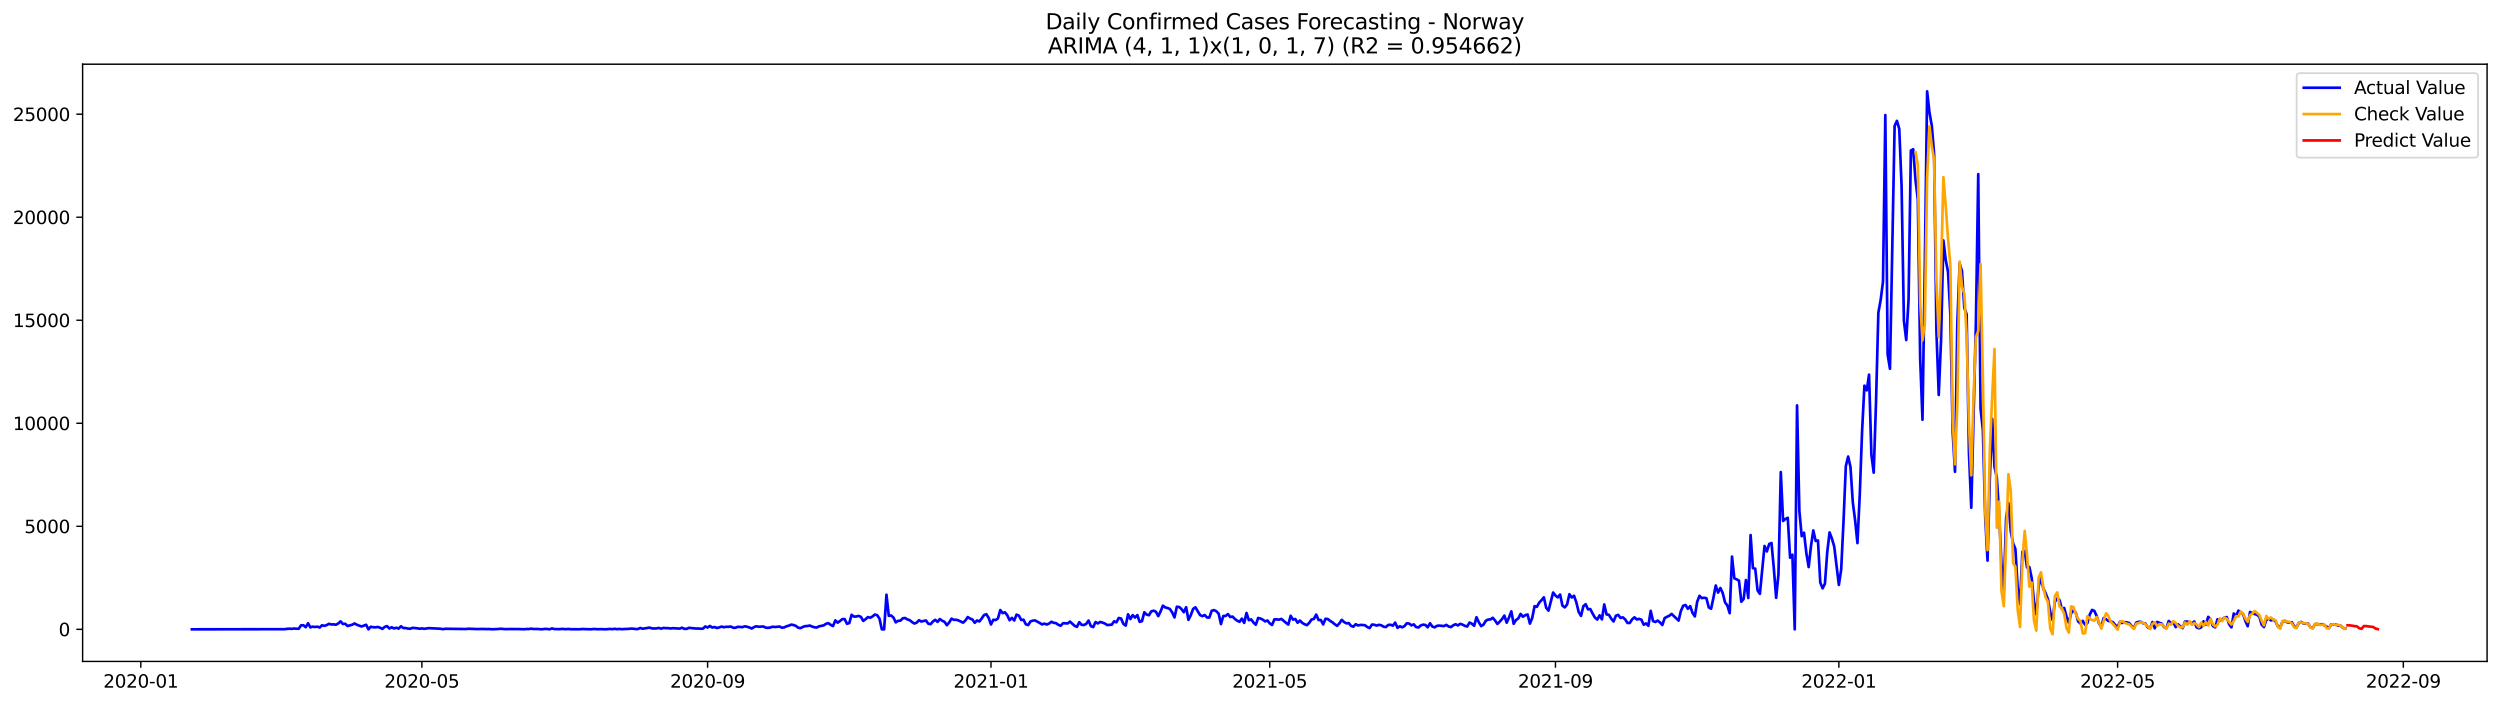 <?xml version="1.0" encoding="utf-8" standalone="no"?>
<!DOCTYPE svg PUBLIC "-//W3C//DTD SVG 1.1//EN"
  "http://www.w3.org/Graphics/SVG/1.1/DTD/svg11.dtd">
<svg xmlns:xlink="http://www.w3.org/1999/xlink" width="1392.412pt" height="392.274pt" viewBox="0 0 1392.412 392.274" xmlns="http://www.w3.org/2000/svg" version="1.1">
 <defs>
  <style type="text/css">*{stroke-linejoin: round; stroke-linecap: butt}</style>
 </defs>
 <g id="figure_1">
  <g id="patch_1">
   <path d="M 0 392.274 
L 1392.412 392.274 
L 1392.412 0 
L 0 0 
z
" style="fill: #ffffff"/>
  </g>
  <g id="axes_1">
   <g id="patch_2">
    <path d="M 46.013 368.396 
L 1385.213 368.396 
L 1385.213 35.755 
L 46.013 35.755 
z
" style="fill: #ffffff"/>
   </g>
   <g id="matplotlib.axis_1">
    <g id="xtick_1">
     <g id="line2d_1">
      <defs>
       <path id="md631c52567" d="M 0 0 
L 0 3.5 
" style="stroke: #000000; stroke-width: 0.8"/>
      </defs>
      <g>
       <use xlink:href="#md631c52567" x="78.422" y="368.396" style="stroke: #000000; stroke-width: 0.8"/>
      </g>
     </g>
     <g id="text_1">
      <!-- 2020-01 -->
      <g transform="translate(57.53 382.994)scale(0.1 -0.1)">
       <defs>
        <path id="DejaVuSans-32" d="M 1228 531 
L 3431 531 
L 3431 0 
L 469 0 
L 469 531 
Q 828 903 1448 1529 
Q 2069 2156 2228 2338 
Q 2531 2678 2651 2914 
Q 2772 3150 2772 3378 
Q 2772 3750 2511 3984 
Q 2250 4219 1831 4219 
Q 1534 4219 1204 4116 
Q 875 4013 500 3803 
L 500 4441 
Q 881 4594 1212 4672 
Q 1544 4750 1819 4750 
Q 2544 4750 2975 4387 
Q 3406 4025 3406 3419 
Q 3406 3131 3298 2873 
Q 3191 2616 2906 2266 
Q 2828 2175 2409 1742 
Q 1991 1309 1228 531 
z
" transform="scale(0.016)"/>
        <path id="DejaVuSans-30" d="M 2034 4250 
Q 1547 4250 1301 3770 
Q 1056 3291 1056 2328 
Q 1056 1369 1301 889 
Q 1547 409 2034 409 
Q 2525 409 2770 889 
Q 3016 1369 3016 2328 
Q 3016 3291 2770 3770 
Q 2525 4250 2034 4250 
z
M 2034 4750 
Q 2819 4750 3233 4129 
Q 3647 3509 3647 2328 
Q 3647 1150 3233 529 
Q 2819 -91 2034 -91 
Q 1250 -91 836 529 
Q 422 1150 422 2328 
Q 422 3509 836 4129 
Q 1250 4750 2034 4750 
z
" transform="scale(0.016)"/>
        <path id="DejaVuSans-2d" d="M 313 2009 
L 1997 2009 
L 1997 1497 
L 313 1497 
L 313 2009 
z
" transform="scale(0.016)"/>
        <path id="DejaVuSans-31" d="M 794 531 
L 1825 531 
L 1825 4091 
L 703 3866 
L 703 4441 
L 1819 4666 
L 2450 4666 
L 2450 531 
L 3481 531 
L 3481 0 
L 794 0 
L 794 531 
z
" transform="scale(0.016)"/>
       </defs>
       <use xlink:href="#DejaVuSans-32"/>
       <use xlink:href="#DejaVuSans-30" x="63.623"/>
       <use xlink:href="#DejaVuSans-32" x="127.246"/>
       <use xlink:href="#DejaVuSans-30" x="190.869"/>
       <use xlink:href="#DejaVuSans-2d" x="254.492"/>
       <use xlink:href="#DejaVuSans-30" x="290.576"/>
       <use xlink:href="#DejaVuSans-31" x="354.199"/>
      </g>
     </g>
    </g>
    <g id="xtick_2">
     <g id="line2d_2">
      <g>
       <use xlink:href="#md631c52567" x="234.97" y="368.396" style="stroke: #000000; stroke-width: 0.8"/>
      </g>
     </g>
     <g id="text_2">
      <!-- 2020-05 -->
      <g transform="translate(214.079 382.994)scale(0.1 -0.1)">
       <defs>
        <path id="DejaVuSans-35" d="M 691 4666 
L 3169 4666 
L 3169 4134 
L 1269 4134 
L 1269 2991 
Q 1406 3038 1543 3061 
Q 1681 3084 1819 3084 
Q 2600 3084 3056 2656 
Q 3513 2228 3513 1497 
Q 3513 744 3044 326 
Q 2575 -91 1722 -91 
Q 1428 -91 1123 -41 
Q 819 9 494 109 
L 494 744 
Q 775 591 1075 516 
Q 1375 441 1709 441 
Q 2250 441 2565 725 
Q 2881 1009 2881 1497 
Q 2881 1984 2565 2268 
Q 2250 2553 1709 2553 
Q 1456 2553 1204 2497 
Q 953 2441 691 2322 
L 691 4666 
z
" transform="scale(0.016)"/>
       </defs>
       <use xlink:href="#DejaVuSans-32"/>
       <use xlink:href="#DejaVuSans-30" x="63.623"/>
       <use xlink:href="#DejaVuSans-32" x="127.246"/>
       <use xlink:href="#DejaVuSans-30" x="190.869"/>
       <use xlink:href="#DejaVuSans-2d" x="254.492"/>
       <use xlink:href="#DejaVuSans-30" x="290.576"/>
       <use xlink:href="#DejaVuSans-35" x="354.199"/>
      </g>
     </g>
    </g>
    <g id="xtick_3">
     <g id="line2d_3">
      <g>
       <use xlink:href="#md631c52567" x="394.106" y="368.396" style="stroke: #000000; stroke-width: 0.8"/>
      </g>
     </g>
     <g id="text_3">
      <!-- 2020-09 -->
      <g transform="translate(373.215 382.994)scale(0.1 -0.1)">
       <defs>
        <path id="DejaVuSans-39" d="M 703 97 
L 703 672 
Q 941 559 1184 500 
Q 1428 441 1663 441 
Q 2288 441 2617 861 
Q 2947 1281 2994 2138 
Q 2813 1869 2534 1725 
Q 2256 1581 1919 1581 
Q 1219 1581 811 2004 
Q 403 2428 403 3163 
Q 403 3881 828 4315 
Q 1253 4750 1959 4750 
Q 2769 4750 3195 4129 
Q 3622 3509 3622 2328 
Q 3622 1225 3098 567 
Q 2575 -91 1691 -91 
Q 1453 -91 1209 -44 
Q 966 3 703 97 
z
M 1959 2075 
Q 2384 2075 2632 2365 
Q 2881 2656 2881 3163 
Q 2881 3666 2632 3958 
Q 2384 4250 1959 4250 
Q 1534 4250 1286 3958 
Q 1038 3666 1038 3163 
Q 1038 2656 1286 2365 
Q 1534 2075 1959 2075 
z
" transform="scale(0.016)"/>
       </defs>
       <use xlink:href="#DejaVuSans-32"/>
       <use xlink:href="#DejaVuSans-30" x="63.623"/>
       <use xlink:href="#DejaVuSans-32" x="127.246"/>
       <use xlink:href="#DejaVuSans-30" x="190.869"/>
       <use xlink:href="#DejaVuSans-2d" x="254.492"/>
       <use xlink:href="#DejaVuSans-30" x="290.576"/>
       <use xlink:href="#DejaVuSans-39" x="354.199"/>
      </g>
     </g>
    </g>
    <g id="xtick_4">
     <g id="line2d_4">
      <g>
       <use xlink:href="#md631c52567" x="551.948" y="368.396" style="stroke: #000000; stroke-width: 0.8"/>
      </g>
     </g>
     <g id="text_4">
      <!-- 2021-01 -->
      <g transform="translate(531.057 382.994)scale(0.1 -0.1)">
       <use xlink:href="#DejaVuSans-32"/>
       <use xlink:href="#DejaVuSans-30" x="63.623"/>
       <use xlink:href="#DejaVuSans-32" x="127.246"/>
       <use xlink:href="#DejaVuSans-31" x="190.869"/>
       <use xlink:href="#DejaVuSans-2d" x="254.492"/>
       <use xlink:href="#DejaVuSans-30" x="290.576"/>
       <use xlink:href="#DejaVuSans-31" x="354.199"/>
      </g>
     </g>
    </g>
    <g id="xtick_5">
     <g id="line2d_5">
      <g>
       <use xlink:href="#md631c52567" x="707.203" y="368.396" style="stroke: #000000; stroke-width: 0.8"/>
      </g>
     </g>
     <g id="text_5">
      <!-- 2021-05 -->
      <g transform="translate(686.311 382.994)scale(0.1 -0.1)">
       <use xlink:href="#DejaVuSans-32"/>
       <use xlink:href="#DejaVuSans-30" x="63.623"/>
       <use xlink:href="#DejaVuSans-32" x="127.246"/>
       <use xlink:href="#DejaVuSans-31" x="190.869"/>
       <use xlink:href="#DejaVuSans-2d" x="254.492"/>
       <use xlink:href="#DejaVuSans-30" x="290.576"/>
       <use xlink:href="#DejaVuSans-35" x="354.199"/>
      </g>
     </g>
    </g>
    <g id="xtick_6">
     <g id="line2d_6">
      <g>
       <use xlink:href="#md631c52567" x="866.339" y="368.396" style="stroke: #000000; stroke-width: 0.8"/>
      </g>
     </g>
     <g id="text_6">
      <!-- 2021-09 -->
      <g transform="translate(845.447 382.994)scale(0.1 -0.1)">
       <use xlink:href="#DejaVuSans-32"/>
       <use xlink:href="#DejaVuSans-30" x="63.623"/>
       <use xlink:href="#DejaVuSans-32" x="127.246"/>
       <use xlink:href="#DejaVuSans-31" x="190.869"/>
       <use xlink:href="#DejaVuSans-2d" x="254.492"/>
       <use xlink:href="#DejaVuSans-30" x="290.576"/>
       <use xlink:href="#DejaVuSans-39" x="354.199"/>
      </g>
     </g>
    </g>
    <g id="xtick_7">
     <g id="line2d_7">
      <g>
       <use xlink:href="#md631c52567" x="1024.181" y="368.396" style="stroke: #000000; stroke-width: 0.8"/>
      </g>
     </g>
     <g id="text_7">
      <!-- 2022-01 -->
      <g transform="translate(1003.29 382.994)scale(0.1 -0.1)">
       <use xlink:href="#DejaVuSans-32"/>
       <use xlink:href="#DejaVuSans-30" x="63.623"/>
       <use xlink:href="#DejaVuSans-32" x="127.246"/>
       <use xlink:href="#DejaVuSans-32" x="190.869"/>
       <use xlink:href="#DejaVuSans-2d" x="254.492"/>
       <use xlink:href="#DejaVuSans-30" x="290.576"/>
       <use xlink:href="#DejaVuSans-31" x="354.199"/>
      </g>
     </g>
    </g>
    <g id="xtick_8">
     <g id="line2d_8">
      <g>
       <use xlink:href="#md631c52567" x="1179.436" y="368.396" style="stroke: #000000; stroke-width: 0.8"/>
      </g>
     </g>
     <g id="text_8">
      <!-- 2022-05 -->
      <g transform="translate(1158.544 382.994)scale(0.1 -0.1)">
       <use xlink:href="#DejaVuSans-32"/>
       <use xlink:href="#DejaVuSans-30" x="63.623"/>
       <use xlink:href="#DejaVuSans-32" x="127.246"/>
       <use xlink:href="#DejaVuSans-32" x="190.869"/>
       <use xlink:href="#DejaVuSans-2d" x="254.492"/>
       <use xlink:href="#DejaVuSans-30" x="290.576"/>
       <use xlink:href="#DejaVuSans-35" x="354.199"/>
      </g>
     </g>
    </g>
    <g id="xtick_9">
     <g id="line2d_9">
      <g>
       <use xlink:href="#md631c52567" x="1338.571" y="368.396" style="stroke: #000000; stroke-width: 0.8"/>
      </g>
     </g>
     <g id="text_9">
      <!-- 2022-09 -->
      <g transform="translate(1317.68 382.994)scale(0.1 -0.1)">
       <use xlink:href="#DejaVuSans-32"/>
       <use xlink:href="#DejaVuSans-30" x="63.623"/>
       <use xlink:href="#DejaVuSans-32" x="127.246"/>
       <use xlink:href="#DejaVuSans-32" x="190.869"/>
       <use xlink:href="#DejaVuSans-2d" x="254.492"/>
       <use xlink:href="#DejaVuSans-30" x="290.576"/>
       <use xlink:href="#DejaVuSans-39" x="354.199"/>
      </g>
     </g>
    </g>
   </g>
   <g id="matplotlib.axis_2">
    <g id="ytick_1">
     <g id="line2d_10">
      <defs>
       <path id="mc8b4865303" d="M 0 0 
L -3.5 0 
" style="stroke: #000000; stroke-width: 0.8"/>
      </defs>
      <g>
       <use xlink:href="#mc8b4865303" x="46.013" y="350.511" style="stroke: #000000; stroke-width: 0.8"/>
      </g>
     </g>
     <g id="text_10">
      <!-- 0 -->
      <g transform="translate(32.65 354.31)scale(0.1 -0.1)">
       <use xlink:href="#DejaVuSans-30"/>
      </g>
     </g>
    </g>
    <g id="ytick_2">
     <g id="line2d_11">
      <g>
       <use xlink:href="#mc8b4865303" x="46.013" y="293.129" style="stroke: #000000; stroke-width: 0.8"/>
      </g>
     </g>
     <g id="text_11">
      <!-- 5000 -->
      <g transform="translate(13.562 296.929)scale(0.1 -0.1)">
       <use xlink:href="#DejaVuSans-35"/>
       <use xlink:href="#DejaVuSans-30" x="63.623"/>
       <use xlink:href="#DejaVuSans-30" x="127.246"/>
       <use xlink:href="#DejaVuSans-30" x="190.869"/>
      </g>
     </g>
    </g>
    <g id="ytick_3">
     <g id="line2d_12">
      <g>
       <use xlink:href="#mc8b4865303" x="46.013" y="235.748" style="stroke: #000000; stroke-width: 0.8"/>
      </g>
     </g>
     <g id="text_12">
      <!-- 10000 -->
      <g transform="translate(7.2 239.547)scale(0.1 -0.1)">
       <use xlink:href="#DejaVuSans-31"/>
       <use xlink:href="#DejaVuSans-30" x="63.623"/>
       <use xlink:href="#DejaVuSans-30" x="127.246"/>
       <use xlink:href="#DejaVuSans-30" x="190.869"/>
       <use xlink:href="#DejaVuSans-30" x="254.492"/>
      </g>
     </g>
    </g>
    <g id="ytick_4">
     <g id="line2d_13">
      <g>
       <use xlink:href="#mc8b4865303" x="46.013" y="178.366" style="stroke: #000000; stroke-width: 0.8"/>
      </g>
     </g>
     <g id="text_13">
      <!-- 15000 -->
      <g transform="translate(7.2 182.165)scale(0.1 -0.1)">
       <use xlink:href="#DejaVuSans-31"/>
       <use xlink:href="#DejaVuSans-35" x="63.623"/>
       <use xlink:href="#DejaVuSans-30" x="127.246"/>
       <use xlink:href="#DejaVuSans-30" x="190.869"/>
       <use xlink:href="#DejaVuSans-30" x="254.492"/>
      </g>
     </g>
    </g>
    <g id="ytick_5">
     <g id="line2d_14">
      <g>
       <use xlink:href="#mc8b4865303" x="46.013" y="120.984" style="stroke: #000000; stroke-width: 0.8"/>
      </g>
     </g>
     <g id="text_14">
      <!-- 20000 -->
      <g transform="translate(7.2 124.784)scale(0.1 -0.1)">
       <use xlink:href="#DejaVuSans-32"/>
       <use xlink:href="#DejaVuSans-30" x="63.623"/>
       <use xlink:href="#DejaVuSans-30" x="127.246"/>
       <use xlink:href="#DejaVuSans-30" x="190.869"/>
       <use xlink:href="#DejaVuSans-30" x="254.492"/>
      </g>
     </g>
    </g>
    <g id="ytick_6">
     <g id="line2d_15">
      <g>
       <use xlink:href="#mc8b4865303" x="46.013" y="63.603" style="stroke: #000000; stroke-width: 0.8"/>
      </g>
     </g>
     <g id="text_15">
      <!-- 25000 -->
      <g transform="translate(7.2 67.402)scale(0.1 -0.1)">
       <use xlink:href="#DejaVuSans-32"/>
       <use xlink:href="#DejaVuSans-35" x="63.623"/>
       <use xlink:href="#DejaVuSans-30" x="127.246"/>
       <use xlink:href="#DejaVuSans-30" x="190.869"/>
       <use xlink:href="#DejaVuSans-30" x="254.492"/>
      </g>
     </g>
    </g>
   </g>
   <g id="line2d_16">
    <path d="M 106.885 350.511 
L 158.637 350.431 
L 159.931 350.236 
L 161.224 350.155 
L 162.518 350.27 
L 163.812 350.064 
L 165.106 350.178 
L 166.399 350.178 
L 167.693 348.273 
L 168.987 348.239 
L 170.281 349.318 
L 171.575 347.137 
L 172.868 349.432 
L 174.162 349.008 
L 175.456 349.226 
L 176.75 349.019 
L 178.044 349.513 
L 179.337 348.262 
L 180.631 348.583 
L 181.925 348.17 
L 183.219 347.447 
L 184.513 347.803 
L 185.806 347.734 
L 187.1 347.975 
L 188.394 347.24 
L 189.688 346.081 
L 190.981 347.527 
L 192.275 347.424 
L 193.569 348.663 
L 196.157 347.963 
L 197.45 347.252 
L 198.744 347.952 
L 201.332 348.939 
L 203.919 347.975 
L 205.213 350.511 
L 206.507 349.077 
L 207.801 349.329 
L 209.094 349.421 
L 210.388 349.18 
L 211.682 349.616 
L 212.976 350.282 
L 214.27 349.168 
L 215.563 348.721 
L 216.857 350.041 
L 218.151 349.375 
L 219.445 350.029 
L 220.739 349.616 
L 222.032 350.109 
L 223.326 348.824 
L 224.62 349.788 
L 225.914 349.8 
L 227.208 350.098 
L 228.501 350.19 
L 229.795 349.685 
L 232.383 349.937 
L 233.676 350.19 
L 234.97 349.995 
L 236.264 350.213 
L 238.852 349.857 
L 245.321 350.178 
L 246.614 350.442 
L 247.908 350.201 
L 259.552 350.35 
L 260.846 350.19 
L 266.021 350.373 
L 268.609 350.305 
L 271.196 350.385 
L 272.49 350.339 
L 273.784 350.477 
L 276.371 350.408 
L 278.959 350.201 
L 281.547 350.408 
L 284.134 350.35 
L 289.309 350.373 
L 291.897 350.477 
L 293.191 350.327 
L 294.484 350.362 
L 295.778 350.144 
L 297.072 350.327 
L 299.66 350.327 
L 300.953 350.477 
L 302.247 350.442 
L 303.541 350.27 
L 304.835 350.327 
L 306.129 350.511 
L 307.422 350.006 
L 308.716 350.35 
L 311.304 350.431 
L 312.598 350.316 
L 313.891 350.316 
L 315.185 350.442 
L 316.479 350.293 
L 317.773 350.454 
L 322.948 350.477 
L 324.242 350.339 
L 328.123 350.465 
L 329.417 350.477 
L 330.711 350.316 
L 333.298 350.465 
L 334.592 350.396 
L 337.179 350.511 
L 339.767 350.293 
L 341.061 350.442 
L 342.355 350.213 
L 343.648 350.431 
L 344.942 350.293 
L 346.236 350.442 
L 348.824 350.305 
L 350.117 350.259 
L 351.411 350.098 
L 352.705 350.144 
L 353.999 350.362 
L 355.293 350.339 
L 356.586 349.754 
L 357.88 350.19 
L 361.761 349.559 
L 363.055 349.96 
L 364.349 350.064 
L 365.643 349.983 
L 366.937 349.742 
L 368.23 350.144 
L 369.524 349.731 
L 370.818 349.857 
L 372.112 349.857 
L 373.406 350.052 
L 374.699 349.88 
L 378.581 350.109 
L 379.875 349.616 
L 381.168 350.236 
L 382.462 350.236 
L 383.756 349.685 
L 387.637 350.075 
L 388.931 350.052 
L 390.225 350.178 
L 391.519 350.144 
L 392.812 348.916 
L 394.106 349.49 
L 395.4 348.64 
L 396.694 349.524 
L 397.988 349.237 
L 399.281 349.765 
L 400.575 349.455 
L 401.869 348.985 
L 403.163 349.341 
L 404.456 349.1 
L 405.75 349.122 
L 407.044 348.95 
L 408.338 349.639 
L 409.632 349.65 
L 410.925 349.111 
L 413.513 349.306 
L 414.807 348.836 
L 416.101 349.077 
L 417.394 349.49 
L 418.688 350.064 
L 419.982 349.272 
L 421.276 348.813 
L 422.57 349.088 
L 425.157 348.916 
L 426.451 349.57 
L 427.745 349.696 
L 429.038 349.478 
L 430.332 349.054 
L 431.626 349.226 
L 434.214 348.962 
L 435.507 349.616 
L 436.801 349.421 
L 438.095 348.813 
L 439.389 348.457 
L 440.683 347.883 
L 441.976 348.124 
L 443.27 348.595 
L 444.564 349.616 
L 445.858 349.845 
L 447.151 349.191 
L 448.445 348.744 
L 449.739 348.675 
L 451.033 348.399 
L 452.327 348.962 
L 453.62 349.398 
L 454.914 349.501 
L 456.208 348.836 
L 458.796 348.308 
L 460.089 347.412 
L 461.383 347.091 
L 462.677 348.021 
L 463.971 348.675 
L 465.265 345.542 
L 466.558 346.793 
L 467.852 345.886 
L 469.146 344.83 
L 470.44 344.796 
L 471.733 347.424 
L 473.027 347.022 
L 474.321 342.432 
L 475.615 343.43 
L 476.909 343.373 
L 478.202 343.04 
L 479.496 343.556 
L 480.79 345.829 
L 482.084 344.899 
L 483.378 343.706 
L 484.671 344.061 
L 485.965 343.35 
L 487.259 342.283 
L 488.553 342.615 
L 489.846 344.566 
L 491.14 350.511 
L 492.434 350.511 
L 493.728 331.231 
L 495.022 342.983 
L 496.315 342.81 
L 497.609 343.935 
L 498.903 346.632 
L 500.197 345.771 
L 501.491 345.714 
L 502.784 344.383 
L 504.078 344.188 
L 505.372 345.002 
L 506.666 345.404 
L 507.96 346.46 
L 509.253 347.275 
L 510.547 346.816 
L 511.841 345.45 
L 513.135 346.173 
L 515.722 345.576 
L 517.016 347.39 
L 518.31 347.642 
L 519.604 346.15 
L 520.897 345.232 
L 522.191 346.357 
L 523.485 344.796 
L 524.779 345.737 
L 526.073 346.334 
L 527.366 348.216 
L 528.66 346.712 
L 529.954 344.566 
L 531.248 345.232 
L 532.541 345.186 
L 533.835 345.565 
L 536.423 346.804 
L 537.717 345.565 
L 539.01 343.671 
L 540.304 344.509 
L 541.598 345.048 
L 542.892 346.873 
L 544.186 345.576 
L 545.479 346.139 
L 546.773 344.475 
L 548.067 342.558 
L 549.361 342.11 
L 550.655 344.119 
L 551.948 347.803 
L 553.242 345.198 
L 554.536 345.347 
L 555.83 344.44 
L 557.123 339.781 
L 558.417 341.479 
L 559.711 341.043 
L 561.005 342.661 
L 562.299 345.427 
L 563.592 344.142 
L 564.886 345.588 
L 566.18 342.34 
L 567.474 342.856 
L 568.768 345.301 
L 570.061 345.163 
L 571.355 347.722 
L 572.649 348.147 
L 573.943 346.116 
L 575.236 345.668 
L 576.53 345.565 
L 579.118 346.999 
L 580.412 347.78 
L 581.705 347.309 
L 582.999 347.837 
L 584.293 347.309 
L 585.587 346.299 
L 586.881 346.896 
L 588.174 347.08 
L 589.468 348.009 
L 590.762 348.526 
L 592.056 347.114 
L 594.643 347.229 
L 595.937 346.23 
L 598.525 348.56 
L 599.818 349.145 
L 601.112 346.54 
L 602.406 347.986 
L 603.7 348.113 
L 604.994 347.481 
L 606.287 345.634 
L 607.581 348.721 
L 608.875 349.26 
L 610.169 346.46 
L 611.463 347.229 
L 612.756 346.403 
L 614.05 346.77 
L 615.344 347.263 
L 616.638 348.124 
L 619.225 347.917 
L 620.519 346.035 
L 621.813 346.598 
L 623.107 344.188 
L 624.4 344.497 
L 625.694 347.504 
L 626.988 348.445 
L 628.282 342.145 
L 629.576 344.784 
L 630.869 342.604 
L 632.163 343.97 
L 633.457 342.592 
L 634.751 346.345 
L 636.045 345.966 
L 637.338 341.009 
L 638.632 342.317 
L 639.926 342.65 
L 641.22 340.504 
L 642.513 340.125 
L 643.807 340.71 
L 645.101 343.166 
L 646.395 340.584 
L 647.689 337.313 
L 648.982 338.3 
L 650.276 338.645 
L 651.57 339.161 
L 652.864 341.101 
L 654.158 343.889 
L 655.451 337.933 
L 656.745 338.059 
L 658.039 339.218 
L 659.333 340.974 
L 660.627 338.208 
L 661.92 345.209 
L 663.214 342.696 
L 664.508 339.161 
L 665.802 338.243 
L 668.389 342.581 
L 669.683 343.166 
L 670.977 342.569 
L 672.271 343.924 
L 673.564 343.935 
L 674.858 340.182 
L 676.152 339.804 
L 677.446 340.435 
L 678.74 341.801 
L 680.033 347.585 
L 681.327 343.086 
L 682.621 343.074 
L 683.915 342.03 
L 685.208 343.637 
L 686.502 343.43 
L 687.796 344.738 
L 689.09 345.725 
L 690.384 346.311 
L 691.677 344.566 
L 692.971 346.908 
L 694.265 341.387 
L 695.559 345.416 
L 696.853 345.002 
L 698.146 346.735 
L 699.44 347.963 
L 700.734 344.199 
L 702.028 344.497 
L 703.322 345.117 
L 704.615 346.093 
L 705.909 345.588 
L 707.203 347.194 
L 708.497 348.101 
L 709.79 344.968 
L 711.084 344.957 
L 712.378 345.129 
L 713.672 344.704 
L 716.259 346.885 
L 717.553 347.86 
L 718.847 342.971 
L 720.141 345.083 
L 721.435 344.773 
L 722.728 346.839 
L 724.022 345.634 
L 725.316 346.93 
L 726.61 347.676 
L 727.903 348.204 
L 729.197 346.908 
L 730.491 345.025 
L 731.785 344.716 
L 733.079 342.317 
L 734.372 345.324 
L 735.666 345.335 
L 736.96 347.78 
L 738.254 344.647 
L 739.548 344.784 
L 740.841 345.817 
L 742.135 346.621 
L 743.429 347.699 
L 744.723 348.572 
L 746.017 347.16 
L 747.31 345.232 
L 748.604 346.46 
L 749.898 347.194 
L 751.192 347.034 
L 752.485 348.583 
L 753.779 349.042 
L 755.073 347.653 
L 756.367 348.354 
L 757.661 348.078 
L 758.954 348.101 
L 760.248 348.239 
L 761.542 349.226 
L 762.836 349.823 
L 764.13 347.86 
L 765.423 347.963 
L 766.717 348.445 
L 768.011 347.998 
L 769.305 348.25 
L 770.598 349.019 
L 771.892 349.272 
L 773.186 348.078 
L 774.48 347.975 
L 775.774 348.468 
L 777.067 346.77 
L 778.361 349.685 
L 779.655 348.801 
L 780.949 349.398 
L 782.243 348.721 
L 783.536 347.149 
L 784.83 347.309 
L 786.124 348.296 
L 787.418 347.757 
L 788.712 349.226 
L 790.005 349.501 
L 791.299 348.365 
L 792.593 347.906 
L 793.887 348.09 
L 795.18 349.375 
L 796.474 347.149 
L 797.768 348.973 
L 799.062 349.398 
L 800.356 348.56 
L 801.649 348.422 
L 804.237 348.721 
L 805.531 348.032 
L 806.825 348.927 
L 808.118 349.26 
L 809.412 348.273 
L 810.706 347.688 
L 812 348.342 
L 813.293 347.458 
L 814.587 347.894 
L 815.881 348.583 
L 817.175 348.95 
L 818.469 346.724 
L 819.762 347.378 
L 821.056 348.549 
L 822.35 343.786 
L 823.644 346.563 
L 824.938 348.721 
L 826.231 347.917 
L 827.525 345.783 
L 828.819 345.06 
L 830.113 345.025 
L 831.407 344.084 
L 832.7 345.622 
L 833.994 347.504 
L 835.288 346.265 
L 836.582 344.807 
L 837.875 342.868 
L 839.169 346.816 
L 840.463 343.924 
L 841.757 340.504 
L 843.051 347.435 
L 844.344 345.358 
L 845.638 344.429 
L 846.932 341.938 
L 848.226 343.488 
L 849.52 342.65 
L 850.813 342.248 
L 852.107 347.332 
L 853.401 344.165 
L 854.695 337.612 
L 855.989 337.967 
L 857.282 335.661 
L 858.576 334.272 
L 859.87 332.7 
L 861.164 338.495 
L 862.457 340.102 
L 865.045 330.026 
L 866.339 331.69 
L 867.633 332.723 
L 868.926 331.151 
L 870.22 337.325 
L 871.514 338.289 
L 872.808 336.694 
L 874.102 330.955 
L 875.395 332.769 
L 876.689 331.816 
L 877.983 335.58 
L 879.277 340.871 
L 880.57 343.017 
L 881.864 337.658 
L 883.158 336.521 
L 884.452 339.391 
L 885.746 339.241 
L 887.039 341.755 
L 888.333 343.97 
L 889.627 345.071 
L 890.921 342.719 
L 892.215 344.957 
L 893.508 336.659 
L 894.802 342.237 
L 896.096 342.42 
L 897.39 344.555 
L 898.684 346.139 
L 899.977 342.96 
L 901.271 342.455 
L 902.565 344.142 
L 903.859 343.843 
L 905.152 344.957 
L 906.446 346.965 
L 907.74 346.965 
L 909.034 344.957 
L 910.328 343.832 
L 911.621 345.002 
L 912.915 344.681 
L 914.209 345.152 
L 915.503 347.975 
L 916.797 347.217 
L 918.09 348.537 
L 919.384 340.228 
L 920.678 345.932 
L 921.972 346.426 
L 923.265 345.657 
L 924.559 346.678 
L 925.853 348.113 
L 927.147 344.256 
L 928.441 343.533 
L 929.734 342.971 
L 931.028 341.927 
L 934.91 345.645 
L 936.203 340.263 
L 937.497 337.382 
L 938.791 336.969 
L 940.085 339.081 
L 941.379 337.6 
L 942.672 341.353 
L 943.966 343.315 
L 945.26 335.19 
L 946.554 331.851 
L 947.847 333.136 
L 949.141 332.906 
L 950.435 333.228 
L 951.729 338.323 
L 953.023 339.058 
L 954.316 332.929 
L 955.61 326.112 
L 956.904 330.049 
L 958.198 327.49 
L 959.492 330.29 
L 960.785 335.523 
L 962.079 337.244 
L 963.373 341.525 
L 964.667 310 
L 965.96 322.107 
L 967.254 322.681 
L 968.548 323.381 
L 969.842 335.156 
L 971.136 333.641 
L 972.429 323.071 
L 973.723 333.067 
L 975.017 298.007 
L 976.311 316.426 
L 977.605 316.748 
L 978.898 328.809 
L 980.192 330.76 
L 982.78 304.089 
L 984.074 307.131 
L 985.367 302.999 
L 986.661 302.414 
L 987.955 316.495 
L 989.249 332.952 
L 990.542 319.812 
L 991.836 262.935 
L 993.13 290.157 
L 994.424 289.055 
L 995.718 288.39 
L 997.011 310.608 
L 998.305 308.944 
L 999.599 350.511 
L 1000.893 225.798 
L 1002.187 284.625 
L 1003.48 298.638 
L 1004.774 296.699 
L 1006.068 307.991 
L 1007.362 315.83 
L 1008.655 304.135 
L 1009.949 295.436 
L 1011.243 301.278 
L 1012.537 301.025 
L 1013.831 324.483 
L 1015.124 327.685 
L 1016.418 325.102 
L 1017.712 307.475 
L 1019.006 296.549 
L 1020.3 299.935 
L 1021.593 304.399 
L 1024.181 325.768 
L 1025.475 317.195 
L 1026.769 290.455 
L 1028.062 259.607 
L 1029.356 254.282 
L 1030.65 260.089 
L 1031.944 279.817 
L 1033.237 289.824 
L 1034.531 302.494 
L 1035.825 275.456 
L 1037.119 240.086 
L 1038.413 214.803 
L 1039.706 217.42 
L 1041 208.664 
L 1042.294 253.226 
L 1043.588 263.245 
L 1044.882 223.916 
L 1046.175 174.154 
L 1047.469 167.039 
L 1048.763 156.825 
L 1050.057 64.085 
L 1051.35 197.451 
L 1052.644 205.381 
L 1055.232 70.156 
L 1056.526 67.31 
L 1057.819 71.774 
L 1059.113 103.552 
L 1060.407 178.71 
L 1061.701 189.383 
L 1062.995 167.027 
L 1064.288 83.836 
L 1065.582 83.124 
L 1066.876 100.281 
L 1068.17 111.161 
L 1069.464 199.678 
L 1070.757 233.774 
L 1072.051 147.931 
L 1073.345 50.876 
L 1074.639 62.616 
L 1075.932 69.938 
L 1077.226 85.741 
L 1078.52 184.644 
L 1079.814 219.979 
L 1081.108 189.177 
L 1082.401 133.895 
L 1083.695 144.763 
L 1084.989 151.489 
L 1086.283 175.52 
L 1087.577 240.809 
L 1088.87 262.763 
L 1090.164 179.755 
L 1091.458 146.818 
L 1092.752 150.995 
L 1094.046 171.538 
L 1095.339 175.049 
L 1096.633 252.274 
L 1097.927 282.801 
L 1100.514 179.296 
L 1101.808 96.999 
L 1103.102 227.542 
L 1104.396 239.592 
L 1105.69 287.885 
L 1106.983 312.226 
L 1108.277 266.16 
L 1109.571 233.257 
L 1110.865 260.032 
L 1112.159 265.931 
L 1113.452 286.083 
L 1114.746 313.856 
L 1116.04 328.568 
L 1117.334 288.573 
L 1118.627 280.207 
L 1119.921 295.895 
L 1121.215 302.597 
L 1122.509 305.765 
L 1123.803 327.57 
L 1125.096 336.407 
L 1126.39 307.36 
L 1127.684 306.821 
L 1128.978 316.071 
L 1130.272 315.784 
L 1131.565 321.878 
L 1132.859 334.961 
L 1134.153 342.168 
L 1135.447 326.686 
L 1136.741 321.763 
L 1138.034 327.696 
L 1139.328 330.393 
L 1140.622 333.733 
L 1141.916 340.928 
L 1143.209 345.335 
L 1144.503 335.098 
L 1145.797 333.308 
L 1147.091 334.226 
L 1148.385 339.172 
L 1149.678 338.622 
L 1150.972 343.442 
L 1152.266 346.85 
L 1153.56 341.514 
L 1154.854 339.964 
L 1156.147 341.33 
L 1157.441 346.116 
L 1158.735 347.275 
L 1160.029 345.794 
L 1161.322 347.963 
L 1162.616 347.022 
L 1163.91 342.283 
L 1165.204 339.712 
L 1166.498 340.274 
L 1167.791 343.201 
L 1169.085 347.194 
L 1170.379 349.134 
L 1171.673 344.188 
L 1172.967 344.865 
L 1174.26 345.84 
L 1175.554 346.093 
L 1176.848 346.552 
L 1178.142 348.17 
L 1179.436 349.191 
L 1180.729 346.345 
L 1182.023 346.988 
L 1183.317 346.494 
L 1184.611 346.644 
L 1185.904 347.011 
L 1187.198 348.606 
L 1188.492 349.891 
L 1189.786 346.781 
L 1191.08 346.334 
L 1192.373 346.322 
L 1193.667 347.194 
L 1194.961 347.332 
L 1196.255 349.513 
L 1197.549 349.891 
L 1198.842 346.46 
L 1200.136 349.949 
L 1201.43 346.403 
L 1202.724 346.919 
L 1204.017 347.275 
L 1205.311 349.283 
L 1206.605 349.845 
L 1207.899 345.852 
L 1209.193 347.137 
L 1210.486 346.563 
L 1211.78 349.272 
L 1213.074 347.711 
L 1214.368 348.859 
L 1215.662 349.857 
L 1216.955 346.219 
L 1218.249 346.162 
L 1219.543 346.552 
L 1220.837 347.217 
L 1222.131 346.15 
L 1223.424 349.398 
L 1224.718 349.949 
L 1226.012 349.398 
L 1227.306 346.047 
L 1228.599 347.906 
L 1229.893 343.556 
L 1231.187 345.002 
L 1232.481 348.663 
L 1233.775 349.409 
L 1235.068 344.911 
L 1236.362 345.645 
L 1237.656 345.037 
L 1238.95 343.981 
L 1240.244 343.683 
L 1241.537 347.665 
L 1242.831 349.421 
L 1244.125 341.72 
L 1245.419 343.086 
L 1246.712 340.102 
L 1248.006 341.101 
L 1249.3 341.95 
L 1250.594 345.852 
L 1251.888 348.79 
L 1253.181 340.859 
L 1255.769 342.019 
L 1257.063 342.409 
L 1258.357 343.453 
L 1259.65 347.86 
L 1260.944 349.226 
L 1262.238 345.335 
L 1263.532 344.452 
L 1264.826 345.553 
L 1266.119 345.094 
L 1267.413 346.15 
L 1268.707 348.87 
L 1270.001 349.409 
L 1271.294 346.219 
L 1272.588 345.794 
L 1273.882 346.621 
L 1275.176 346.816 
L 1276.47 346.552 
L 1277.763 348.824 
L 1279.057 349.513 
L 1280.351 346.885 
L 1281.645 346.391 
L 1282.939 347.252 
L 1284.232 347.401 
L 1285.526 347.286 
L 1286.82 349.375 
L 1288.114 349.845 
L 1289.407 347.619 
L 1290.701 347.573 
L 1291.995 347.86 
L 1293.289 347.619 
L 1294.583 348.285 
L 1297.17 349.777 
L 1298.464 347.734 
L 1301.052 347.929 
L 1302.345 348.457 
L 1303.639 348.457 
L 1304.933 349.696 
L 1306.227 350.075 
L 1306.227 350.075 
" clip-path="url(#p2d69dd5d81)" style="fill: none; stroke: #0000ff; stroke-width: 1.5; stroke-linecap: square"/>
   </g>
   <g id="line2d_17">
    <path d="M 1066.876 84.822 
L 1068.17 91.892 
L 1069.464 168.378 
L 1070.757 189.547 
L 1072.051 180.757 
L 1073.345 99.068 
L 1074.639 70.302 
L 1075.932 81.359 
L 1077.226 88.794 
L 1078.52 156.908 
L 1079.814 187.696 
L 1081.108 151.047 
L 1082.401 98.693 
L 1083.695 114.793 
L 1084.989 132.92 
L 1086.283 147.685 
L 1087.577 233.372 
L 1088.87 258.604 
L 1090.164 225.341 
L 1091.458 145.707 
L 1092.752 159.52 
L 1094.046 163.503 
L 1095.339 186.709 
L 1096.633 235.67 
L 1097.927 264.763 
L 1099.221 220.379 
L 1100.514 187.834 
L 1101.808 184.308 
L 1103.102 147.098 
L 1104.396 211.386 
L 1105.69 284.522 
L 1106.983 306.464 
L 1108.277 250.366 
L 1109.571 220.981 
L 1110.865 194.405 
L 1112.159 293.918 
L 1113.452 279.357 
L 1114.746 329.144 
L 1116.04 337.589 
L 1118.627 264.142 
L 1119.921 273.526 
L 1121.215 313.555 
L 1122.509 315.621 
L 1123.803 339.892 
L 1125.096 349.162 
L 1126.39 312.512 
L 1127.684 295.747 
L 1128.978 309.186 
L 1130.272 326.729 
L 1131.565 324.5 
L 1132.859 345.63 
L 1134.153 351.229 
L 1135.447 321.803 
L 1136.741 318.708 
L 1138.034 327.295 
L 1139.328 332.668 
L 1140.622 335.233 
L 1141.916 350.227 
L 1143.209 353.276 
L 1144.503 331.935 
L 1145.797 329.948 
L 1147.091 337.743 
L 1148.385 338.743 
L 1149.678 341.901 
L 1150.972 349.775 
L 1152.266 352.326 
L 1153.56 337.748 
L 1154.854 338.119 
L 1156.147 341.869 
L 1157.441 344.71 
L 1158.735 345.963 
L 1160.029 352.841 
L 1161.322 352.667 
L 1162.616 343.201 
L 1163.91 344.399 
L 1165.204 345.348 
L 1166.498 345.725 
L 1167.791 343.671 
L 1169.085 346.556 
L 1170.379 350.112 
L 1172.967 341.607 
L 1174.26 342.98 
L 1175.554 346.233 
L 1176.848 347.559 
L 1179.436 350.686 
L 1180.729 346.565 
L 1182.023 345.876 
L 1183.317 346.882 
L 1184.611 347.388 
L 1185.904 347.723 
L 1188.492 350.338 
L 1189.786 347.42 
L 1192.373 346.59 
L 1193.667 346.94 
L 1194.961 347.705 
L 1197.549 350.37 
L 1198.842 347.421 
L 1200.136 346.699 
L 1201.43 348.56 
L 1202.724 347.681 
L 1204.017 347.66 
L 1206.605 350.219 
L 1207.899 347.333 
L 1209.193 347.915 
L 1210.486 345.975 
L 1211.78 346.952 
L 1213.074 348.618 
L 1214.368 349.339 
L 1215.662 349.429 
L 1216.955 346.736 
L 1218.249 347.865 
L 1219.543 346.057 
L 1220.837 347.904 
L 1222.131 347.013 
L 1223.424 347.805 
L 1224.718 349.329 
L 1226.012 346.745 
L 1227.306 348.571 
L 1228.599 346.421 
L 1229.893 348.359 
L 1231.187 344.809 
L 1232.481 347.731 
L 1233.775 348.817 
L 1235.068 347.953 
L 1236.362 344.449 
L 1237.656 345.968 
L 1238.95 343.936 
L 1240.244 344.634 
L 1241.537 346.377 
L 1242.831 347.849 
L 1244.125 345.94 
L 1245.419 343.132 
L 1246.712 343.398 
L 1248.006 340.61 
L 1249.3 341.719 
L 1250.594 344.532 
L 1251.888 346.361 
L 1253.181 342.689 
L 1254.475 341.746 
L 1255.769 340.301 
L 1257.063 341.345 
L 1258.357 342.543 
L 1259.65 345.73 
L 1260.944 348.315 
L 1262.238 343.077 
L 1263.532 344.638 
L 1264.826 343.913 
L 1266.119 345.041 
L 1267.413 345.487 
L 1268.707 349.169 
L 1270.001 350.185 
L 1271.294 345.798 
L 1272.588 345.929 
L 1273.882 346.272 
L 1275.176 346.369 
L 1276.47 347.221 
L 1277.763 349.357 
L 1279.057 349.884 
L 1280.351 346.643 
L 1281.645 346.679 
L 1282.939 347.034 
L 1285.526 347.414 
L 1286.82 349.42 
L 1288.114 350.022 
L 1289.407 347.448 
L 1290.701 347.269 
L 1291.995 348.036 
L 1293.289 347.978 
L 1294.583 347.777 
L 1295.876 349.914 
L 1297.17 349.935 
L 1298.464 347.888 
L 1299.758 347.641 
L 1301.052 348.262 
L 1302.345 347.938 
L 1303.639 348.545 
L 1304.933 349.548 
L 1306.227 350.157 
L 1306.227 350.157 
" clip-path="url(#p2d69dd5d81)" style="fill: none; stroke: #ffa500; stroke-width: 1.5; stroke-linecap: square"/>
   </g>
   <g id="line2d_18">
    <path d="M 1307.521 348.278 
L 1308.814 348.315 
L 1310.108 348.504 
L 1311.402 348.723 
L 1312.696 348.852 
L 1313.989 349.872 
L 1315.283 350.256 
L 1316.577 348.703 
L 1317.871 348.719 
L 1319.165 348.883 
L 1320.458 349.068 
L 1321.752 349.18 
L 1323.046 350.069 
L 1324.34 350.403 
" clip-path="url(#p2d69dd5d81)" style="fill: none; stroke: #ff0000; stroke-width: 1.5; stroke-linecap: square"/>
   </g>
   <g id="patch_3">
    <path d="M 46.013 368.396 
L 46.013 35.755 
" style="fill: none; stroke: #000000; stroke-width: 0.8; stroke-linejoin: miter; stroke-linecap: square"/>
   </g>
   <g id="patch_4">
    <path d="M 1385.213 368.396 
L 1385.213 35.755 
" style="fill: none; stroke: #000000; stroke-width: 0.8; stroke-linejoin: miter; stroke-linecap: square"/>
   </g>
   <g id="patch_5">
    <path d="M 46.013 368.396 
L 1385.213 368.396 
" style="fill: none; stroke: #000000; stroke-width: 0.8; stroke-linejoin: miter; stroke-linecap: square"/>
   </g>
   <g id="patch_6">
    <path d="M 46.013 35.755 
L 1385.213 35.755 
" style="fill: none; stroke: #000000; stroke-width: 0.8; stroke-linejoin: miter; stroke-linecap: square"/>
   </g>
   <g id="text_16">
    <!-- Daily Confirmed Cases Forecasting - Norway -->
    <g transform="translate(582.351 16.318)scale(0.12 -0.12)">
     <defs>
      <path id="DejaVuSans-44" d="M 1259 4147 
L 1259 519 
L 2022 519 
Q 2988 519 3436 956 
Q 3884 1394 3884 2338 
Q 3884 3275 3436 3711 
Q 2988 4147 2022 4147 
L 1259 4147 
z
M 628 4666 
L 1925 4666 
Q 3281 4666 3915 4102 
Q 4550 3538 4550 2338 
Q 4550 1131 3912 565 
Q 3275 0 1925 0 
L 628 0 
L 628 4666 
z
" transform="scale(0.016)"/>
      <path id="DejaVuSans-61" d="M 2194 1759 
Q 1497 1759 1228 1600 
Q 959 1441 959 1056 
Q 959 750 1161 570 
Q 1363 391 1709 391 
Q 2188 391 2477 730 
Q 2766 1069 2766 1631 
L 2766 1759 
L 2194 1759 
z
M 3341 1997 
L 3341 0 
L 2766 0 
L 2766 531 
Q 2569 213 2275 61 
Q 1981 -91 1556 -91 
Q 1019 -91 701 211 
Q 384 513 384 1019 
Q 384 1609 779 1909 
Q 1175 2209 1959 2209 
L 2766 2209 
L 2766 2266 
Q 2766 2663 2505 2880 
Q 2244 3097 1772 3097 
Q 1472 3097 1187 3025 
Q 903 2953 641 2809 
L 641 3341 
Q 956 3463 1253 3523 
Q 1550 3584 1831 3584 
Q 2591 3584 2966 3190 
Q 3341 2797 3341 1997 
z
" transform="scale(0.016)"/>
      <path id="DejaVuSans-69" d="M 603 3500 
L 1178 3500 
L 1178 0 
L 603 0 
L 603 3500 
z
M 603 4863 
L 1178 4863 
L 1178 4134 
L 603 4134 
L 603 4863 
z
" transform="scale(0.016)"/>
      <path id="DejaVuSans-6c" d="M 603 4863 
L 1178 4863 
L 1178 0 
L 603 0 
L 603 4863 
z
" transform="scale(0.016)"/>
      <path id="DejaVuSans-79" d="M 2059 -325 
Q 1816 -950 1584 -1140 
Q 1353 -1331 966 -1331 
L 506 -1331 
L 506 -850 
L 844 -850 
Q 1081 -850 1212 -737 
Q 1344 -625 1503 -206 
L 1606 56 
L 191 3500 
L 800 3500 
L 1894 763 
L 2988 3500 
L 3597 3500 
L 2059 -325 
z
" transform="scale(0.016)"/>
      <path id="DejaVuSans-20" transform="scale(0.016)"/>
      <path id="DejaVuSans-43" d="M 4122 4306 
L 4122 3641 
Q 3803 3938 3442 4084 
Q 3081 4231 2675 4231 
Q 1875 4231 1450 3742 
Q 1025 3253 1025 2328 
Q 1025 1406 1450 917 
Q 1875 428 2675 428 
Q 3081 428 3442 575 
Q 3803 722 4122 1019 
L 4122 359 
Q 3791 134 3420 21 
Q 3050 -91 2638 -91 
Q 1578 -91 968 557 
Q 359 1206 359 2328 
Q 359 3453 968 4101 
Q 1578 4750 2638 4750 
Q 3056 4750 3426 4639 
Q 3797 4528 4122 4306 
z
" transform="scale(0.016)"/>
      <path id="DejaVuSans-6f" d="M 1959 3097 
Q 1497 3097 1228 2736 
Q 959 2375 959 1747 
Q 959 1119 1226 758 
Q 1494 397 1959 397 
Q 2419 397 2687 759 
Q 2956 1122 2956 1747 
Q 2956 2369 2687 2733 
Q 2419 3097 1959 3097 
z
M 1959 3584 
Q 2709 3584 3137 3096 
Q 3566 2609 3566 1747 
Q 3566 888 3137 398 
Q 2709 -91 1959 -91 
Q 1206 -91 779 398 
Q 353 888 353 1747 
Q 353 2609 779 3096 
Q 1206 3584 1959 3584 
z
" transform="scale(0.016)"/>
      <path id="DejaVuSans-6e" d="M 3513 2113 
L 3513 0 
L 2938 0 
L 2938 2094 
Q 2938 2591 2744 2837 
Q 2550 3084 2163 3084 
Q 1697 3084 1428 2787 
Q 1159 2491 1159 1978 
L 1159 0 
L 581 0 
L 581 3500 
L 1159 3500 
L 1159 2956 
Q 1366 3272 1645 3428 
Q 1925 3584 2291 3584 
Q 2894 3584 3203 3211 
Q 3513 2838 3513 2113 
z
" transform="scale(0.016)"/>
      <path id="DejaVuSans-66" d="M 2375 4863 
L 2375 4384 
L 1825 4384 
Q 1516 4384 1395 4259 
Q 1275 4134 1275 3809 
L 1275 3500 
L 2222 3500 
L 2222 3053 
L 1275 3053 
L 1275 0 
L 697 0 
L 697 3053 
L 147 3053 
L 147 3500 
L 697 3500 
L 697 3744 
Q 697 4328 969 4595 
Q 1241 4863 1831 4863 
L 2375 4863 
z
" transform="scale(0.016)"/>
      <path id="DejaVuSans-72" d="M 2631 2963 
Q 2534 3019 2420 3045 
Q 2306 3072 2169 3072 
Q 1681 3072 1420 2755 
Q 1159 2438 1159 1844 
L 1159 0 
L 581 0 
L 581 3500 
L 1159 3500 
L 1159 2956 
Q 1341 3275 1631 3429 
Q 1922 3584 2338 3584 
Q 2397 3584 2469 3576 
Q 2541 3569 2628 3553 
L 2631 2963 
z
" transform="scale(0.016)"/>
      <path id="DejaVuSans-6d" d="M 3328 2828 
Q 3544 3216 3844 3400 
Q 4144 3584 4550 3584 
Q 5097 3584 5394 3201 
Q 5691 2819 5691 2113 
L 5691 0 
L 5113 0 
L 5113 2094 
Q 5113 2597 4934 2840 
Q 4756 3084 4391 3084 
Q 3944 3084 3684 2787 
Q 3425 2491 3425 1978 
L 3425 0 
L 2847 0 
L 2847 2094 
Q 2847 2600 2669 2842 
Q 2491 3084 2119 3084 
Q 1678 3084 1418 2786 
Q 1159 2488 1159 1978 
L 1159 0 
L 581 0 
L 581 3500 
L 1159 3500 
L 1159 2956 
Q 1356 3278 1631 3431 
Q 1906 3584 2284 3584 
Q 2666 3584 2933 3390 
Q 3200 3197 3328 2828 
z
" transform="scale(0.016)"/>
      <path id="DejaVuSans-65" d="M 3597 1894 
L 3597 1613 
L 953 1613 
Q 991 1019 1311 708 
Q 1631 397 2203 397 
Q 2534 397 2845 478 
Q 3156 559 3463 722 
L 3463 178 
Q 3153 47 2828 -22 
Q 2503 -91 2169 -91 
Q 1331 -91 842 396 
Q 353 884 353 1716 
Q 353 2575 817 3079 
Q 1281 3584 2069 3584 
Q 2775 3584 3186 3129 
Q 3597 2675 3597 1894 
z
M 3022 2063 
Q 3016 2534 2758 2815 
Q 2500 3097 2075 3097 
Q 1594 3097 1305 2825 
Q 1016 2553 972 2059 
L 3022 2063 
z
" transform="scale(0.016)"/>
      <path id="DejaVuSans-64" d="M 2906 2969 
L 2906 4863 
L 3481 4863 
L 3481 0 
L 2906 0 
L 2906 525 
Q 2725 213 2448 61 
Q 2172 -91 1784 -91 
Q 1150 -91 751 415 
Q 353 922 353 1747 
Q 353 2572 751 3078 
Q 1150 3584 1784 3584 
Q 2172 3584 2448 3432 
Q 2725 3281 2906 2969 
z
M 947 1747 
Q 947 1113 1208 752 
Q 1469 391 1925 391 
Q 2381 391 2643 752 
Q 2906 1113 2906 1747 
Q 2906 2381 2643 2742 
Q 2381 3103 1925 3103 
Q 1469 3103 1208 2742 
Q 947 2381 947 1747 
z
" transform="scale(0.016)"/>
      <path id="DejaVuSans-73" d="M 2834 3397 
L 2834 2853 
Q 2591 2978 2328 3040 
Q 2066 3103 1784 3103 
Q 1356 3103 1142 2972 
Q 928 2841 928 2578 
Q 928 2378 1081 2264 
Q 1234 2150 1697 2047 
L 1894 2003 
Q 2506 1872 2764 1633 
Q 3022 1394 3022 966 
Q 3022 478 2636 193 
Q 2250 -91 1575 -91 
Q 1294 -91 989 -36 
Q 684 19 347 128 
L 347 722 
Q 666 556 975 473 
Q 1284 391 1588 391 
Q 1994 391 2212 530 
Q 2431 669 2431 922 
Q 2431 1156 2273 1281 
Q 2116 1406 1581 1522 
L 1381 1569 
Q 847 1681 609 1914 
Q 372 2147 372 2553 
Q 372 3047 722 3315 
Q 1072 3584 1716 3584 
Q 2034 3584 2315 3537 
Q 2597 3491 2834 3397 
z
" transform="scale(0.016)"/>
      <path id="DejaVuSans-46" d="M 628 4666 
L 3309 4666 
L 3309 4134 
L 1259 4134 
L 1259 2759 
L 3109 2759 
L 3109 2228 
L 1259 2228 
L 1259 0 
L 628 0 
L 628 4666 
z
" transform="scale(0.016)"/>
      <path id="DejaVuSans-63" d="M 3122 3366 
L 3122 2828 
Q 2878 2963 2633 3030 
Q 2388 3097 2138 3097 
Q 1578 3097 1268 2742 
Q 959 2388 959 1747 
Q 959 1106 1268 751 
Q 1578 397 2138 397 
Q 2388 397 2633 464 
Q 2878 531 3122 666 
L 3122 134 
Q 2881 22 2623 -34 
Q 2366 -91 2075 -91 
Q 1284 -91 818 406 
Q 353 903 353 1747 
Q 353 2603 823 3093 
Q 1294 3584 2113 3584 
Q 2378 3584 2631 3529 
Q 2884 3475 3122 3366 
z
" transform="scale(0.016)"/>
      <path id="DejaVuSans-74" d="M 1172 4494 
L 1172 3500 
L 2356 3500 
L 2356 3053 
L 1172 3053 
L 1172 1153 
Q 1172 725 1289 603 
Q 1406 481 1766 481 
L 2356 481 
L 2356 0 
L 1766 0 
Q 1100 0 847 248 
Q 594 497 594 1153 
L 594 3053 
L 172 3053 
L 172 3500 
L 594 3500 
L 594 4494 
L 1172 4494 
z
" transform="scale(0.016)"/>
      <path id="DejaVuSans-67" d="M 2906 1791 
Q 2906 2416 2648 2759 
Q 2391 3103 1925 3103 
Q 1463 3103 1205 2759 
Q 947 2416 947 1791 
Q 947 1169 1205 825 
Q 1463 481 1925 481 
Q 2391 481 2648 825 
Q 2906 1169 2906 1791 
z
M 3481 434 
Q 3481 -459 3084 -895 
Q 2688 -1331 1869 -1331 
Q 1566 -1331 1297 -1286 
Q 1028 -1241 775 -1147 
L 775 -588 
Q 1028 -725 1275 -790 
Q 1522 -856 1778 -856 
Q 2344 -856 2625 -561 
Q 2906 -266 2906 331 
L 2906 616 
Q 2728 306 2450 153 
Q 2172 0 1784 0 
Q 1141 0 747 490 
Q 353 981 353 1791 
Q 353 2603 747 3093 
Q 1141 3584 1784 3584 
Q 2172 3584 2450 3431 
Q 2728 3278 2906 2969 
L 2906 3500 
L 3481 3500 
L 3481 434 
z
" transform="scale(0.016)"/>
      <path id="DejaVuSans-4e" d="M 628 4666 
L 1478 4666 
L 3547 763 
L 3547 4666 
L 4159 4666 
L 4159 0 
L 3309 0 
L 1241 3903 
L 1241 0 
L 628 0 
L 628 4666 
z
" transform="scale(0.016)"/>
      <path id="DejaVuSans-77" d="M 269 3500 
L 844 3500 
L 1563 769 
L 2278 3500 
L 2956 3500 
L 3675 769 
L 4391 3500 
L 4966 3500 
L 4050 0 
L 3372 0 
L 2619 2869 
L 1863 0 
L 1184 0 
L 269 3500 
z
" transform="scale(0.016)"/>
     </defs>
     <use xlink:href="#DejaVuSans-44"/>
     <use xlink:href="#DejaVuSans-61" x="77.002"/>
     <use xlink:href="#DejaVuSans-69" x="138.281"/>
     <use xlink:href="#DejaVuSans-6c" x="166.064"/>
     <use xlink:href="#DejaVuSans-79" x="193.848"/>
     <use xlink:href="#DejaVuSans-20" x="253.027"/>
     <use xlink:href="#DejaVuSans-43" x="284.814"/>
     <use xlink:href="#DejaVuSans-6f" x="354.639"/>
     <use xlink:href="#DejaVuSans-6e" x="415.82"/>
     <use xlink:href="#DejaVuSans-66" x="479.199"/>
     <use xlink:href="#DejaVuSans-69" x="514.404"/>
     <use xlink:href="#DejaVuSans-72" x="542.188"/>
     <use xlink:href="#DejaVuSans-6d" x="581.551"/>
     <use xlink:href="#DejaVuSans-65" x="678.963"/>
     <use xlink:href="#DejaVuSans-64" x="740.486"/>
     <use xlink:href="#DejaVuSans-20" x="803.963"/>
     <use xlink:href="#DejaVuSans-43" x="835.75"/>
     <use xlink:href="#DejaVuSans-61" x="905.574"/>
     <use xlink:href="#DejaVuSans-73" x="966.854"/>
     <use xlink:href="#DejaVuSans-65" x="1018.953"/>
     <use xlink:href="#DejaVuSans-73" x="1080.477"/>
     <use xlink:href="#DejaVuSans-20" x="1132.576"/>
     <use xlink:href="#DejaVuSans-46" x="1164.363"/>
     <use xlink:href="#DejaVuSans-6f" x="1218.258"/>
     <use xlink:href="#DejaVuSans-72" x="1279.439"/>
     <use xlink:href="#DejaVuSans-65" x="1318.303"/>
     <use xlink:href="#DejaVuSans-63" x="1379.826"/>
     <use xlink:href="#DejaVuSans-61" x="1434.807"/>
     <use xlink:href="#DejaVuSans-73" x="1496.086"/>
     <use xlink:href="#DejaVuSans-74" x="1548.186"/>
     <use xlink:href="#DejaVuSans-69" x="1587.395"/>
     <use xlink:href="#DejaVuSans-6e" x="1615.178"/>
     <use xlink:href="#DejaVuSans-67" x="1678.557"/>
     <use xlink:href="#DejaVuSans-20" x="1742.033"/>
     <use xlink:href="#DejaVuSans-2d" x="1773.82"/>
     <use xlink:href="#DejaVuSans-20" x="1809.904"/>
     <use xlink:href="#DejaVuSans-4e" x="1841.691"/>
     <use xlink:href="#DejaVuSans-6f" x="1916.496"/>
     <use xlink:href="#DejaVuSans-72" x="1977.678"/>
     <use xlink:href="#DejaVuSans-77" x="2018.791"/>
     <use xlink:href="#DejaVuSans-61" x="2100.578"/>
     <use xlink:href="#DejaVuSans-79" x="2161.857"/>
    </g>
    <!-- ARIMA (4, 1, 1)x(1, 0, 1, 7) (R2 = 0.954662) -->
    <g transform="translate(583.628 29.756)scale(0.12 -0.12)">
     <defs>
      <path id="DejaVuSans-41" d="M 2188 4044 
L 1331 1722 
L 3047 1722 
L 2188 4044 
z
M 1831 4666 
L 2547 4666 
L 4325 0 
L 3669 0 
L 3244 1197 
L 1141 1197 
L 716 0 
L 50 0 
L 1831 4666 
z
" transform="scale(0.016)"/>
      <path id="DejaVuSans-52" d="M 2841 2188 
Q 3044 2119 3236 1894 
Q 3428 1669 3622 1275 
L 4263 0 
L 3584 0 
L 2988 1197 
Q 2756 1666 2539 1819 
Q 2322 1972 1947 1972 
L 1259 1972 
L 1259 0 
L 628 0 
L 628 4666 
L 2053 4666 
Q 2853 4666 3247 4331 
Q 3641 3997 3641 3322 
Q 3641 2881 3436 2590 
Q 3231 2300 2841 2188 
z
M 1259 4147 
L 1259 2491 
L 2053 2491 
Q 2509 2491 2742 2702 
Q 2975 2913 2975 3322 
Q 2975 3731 2742 3939 
Q 2509 4147 2053 4147 
L 1259 4147 
z
" transform="scale(0.016)"/>
      <path id="DejaVuSans-49" d="M 628 4666 
L 1259 4666 
L 1259 0 
L 628 0 
L 628 4666 
z
" transform="scale(0.016)"/>
      <path id="DejaVuSans-4d" d="M 628 4666 
L 1569 4666 
L 2759 1491 
L 3956 4666 
L 4897 4666 
L 4897 0 
L 4281 0 
L 4281 4097 
L 3078 897 
L 2444 897 
L 1241 4097 
L 1241 0 
L 628 0 
L 628 4666 
z
" transform="scale(0.016)"/>
      <path id="DejaVuSans-28" d="M 1984 4856 
Q 1566 4138 1362 3434 
Q 1159 2731 1159 2009 
Q 1159 1288 1364 580 
Q 1569 -128 1984 -844 
L 1484 -844 
Q 1016 -109 783 600 
Q 550 1309 550 2009 
Q 550 2706 781 3412 
Q 1013 4119 1484 4856 
L 1984 4856 
z
" transform="scale(0.016)"/>
      <path id="DejaVuSans-34" d="M 2419 4116 
L 825 1625 
L 2419 1625 
L 2419 4116 
z
M 2253 4666 
L 3047 4666 
L 3047 1625 
L 3713 1625 
L 3713 1100 
L 3047 1100 
L 3047 0 
L 2419 0 
L 2419 1100 
L 313 1100 
L 313 1709 
L 2253 4666 
z
" transform="scale(0.016)"/>
      <path id="DejaVuSans-2c" d="M 750 794 
L 1409 794 
L 1409 256 
L 897 -744 
L 494 -744 
L 750 256 
L 750 794 
z
" transform="scale(0.016)"/>
      <path id="DejaVuSans-29" d="M 513 4856 
L 1013 4856 
Q 1481 4119 1714 3412 
Q 1947 2706 1947 2009 
Q 1947 1309 1714 600 
Q 1481 -109 1013 -844 
L 513 -844 
Q 928 -128 1133 580 
Q 1338 1288 1338 2009 
Q 1338 2731 1133 3434 
Q 928 4138 513 4856 
z
" transform="scale(0.016)"/>
      <path id="DejaVuSans-78" d="M 3513 3500 
L 2247 1797 
L 3578 0 
L 2900 0 
L 1881 1375 
L 863 0 
L 184 0 
L 1544 1831 
L 300 3500 
L 978 3500 
L 1906 2253 
L 2834 3500 
L 3513 3500 
z
" transform="scale(0.016)"/>
      <path id="DejaVuSans-37" d="M 525 4666 
L 3525 4666 
L 3525 4397 
L 1831 0 
L 1172 0 
L 2766 4134 
L 525 4134 
L 525 4666 
z
" transform="scale(0.016)"/>
      <path id="DejaVuSans-3d" d="M 678 2906 
L 4684 2906 
L 4684 2381 
L 678 2381 
L 678 2906 
z
M 678 1631 
L 4684 1631 
L 4684 1100 
L 678 1100 
L 678 1631 
z
" transform="scale(0.016)"/>
      <path id="DejaVuSans-2e" d="M 684 794 
L 1344 794 
L 1344 0 
L 684 0 
L 684 794 
z
" transform="scale(0.016)"/>
      <path id="DejaVuSans-36" d="M 2113 2584 
Q 1688 2584 1439 2293 
Q 1191 2003 1191 1497 
Q 1191 994 1439 701 
Q 1688 409 2113 409 
Q 2538 409 2786 701 
Q 3034 994 3034 1497 
Q 3034 2003 2786 2293 
Q 2538 2584 2113 2584 
z
M 3366 4563 
L 3366 3988 
Q 3128 4100 2886 4159 
Q 2644 4219 2406 4219 
Q 1781 4219 1451 3797 
Q 1122 3375 1075 2522 
Q 1259 2794 1537 2939 
Q 1816 3084 2150 3084 
Q 2853 3084 3261 2657 
Q 3669 2231 3669 1497 
Q 3669 778 3244 343 
Q 2819 -91 2113 -91 
Q 1303 -91 875 529 
Q 447 1150 447 2328 
Q 447 3434 972 4092 
Q 1497 4750 2381 4750 
Q 2619 4750 2861 4703 
Q 3103 4656 3366 4563 
z
" transform="scale(0.016)"/>
     </defs>
     <use xlink:href="#DejaVuSans-41"/>
     <use xlink:href="#DejaVuSans-52" x="68.408"/>
     <use xlink:href="#DejaVuSans-49" x="137.891"/>
     <use xlink:href="#DejaVuSans-4d" x="167.383"/>
     <use xlink:href="#DejaVuSans-41" x="253.662"/>
     <use xlink:href="#DejaVuSans-20" x="322.07"/>
     <use xlink:href="#DejaVuSans-28" x="353.857"/>
     <use xlink:href="#DejaVuSans-34" x="392.871"/>
     <use xlink:href="#DejaVuSans-2c" x="456.494"/>
     <use xlink:href="#DejaVuSans-20" x="488.281"/>
     <use xlink:href="#DejaVuSans-31" x="520.068"/>
     <use xlink:href="#DejaVuSans-2c" x="583.691"/>
     <use xlink:href="#DejaVuSans-20" x="615.479"/>
     <use xlink:href="#DejaVuSans-31" x="647.266"/>
     <use xlink:href="#DejaVuSans-29" x="710.889"/>
     <use xlink:href="#DejaVuSans-78" x="749.902"/>
     <use xlink:href="#DejaVuSans-28" x="809.082"/>
     <use xlink:href="#DejaVuSans-31" x="848.096"/>
     <use xlink:href="#DejaVuSans-2c" x="911.719"/>
     <use xlink:href="#DejaVuSans-20" x="943.506"/>
     <use xlink:href="#DejaVuSans-30" x="975.293"/>
     <use xlink:href="#DejaVuSans-2c" x="1038.916"/>
     <use xlink:href="#DejaVuSans-20" x="1070.703"/>
     <use xlink:href="#DejaVuSans-31" x="1102.49"/>
     <use xlink:href="#DejaVuSans-2c" x="1166.113"/>
     <use xlink:href="#DejaVuSans-20" x="1197.9"/>
     <use xlink:href="#DejaVuSans-37" x="1229.688"/>
     <use xlink:href="#DejaVuSans-29" x="1293.311"/>
     <use xlink:href="#DejaVuSans-20" x="1332.324"/>
     <use xlink:href="#DejaVuSans-28" x="1364.111"/>
     <use xlink:href="#DejaVuSans-52" x="1403.125"/>
     <use xlink:href="#DejaVuSans-32" x="1472.607"/>
     <use xlink:href="#DejaVuSans-20" x="1536.23"/>
     <use xlink:href="#DejaVuSans-3d" x="1568.018"/>
     <use xlink:href="#DejaVuSans-20" x="1651.807"/>
     <use xlink:href="#DejaVuSans-30" x="1683.594"/>
     <use xlink:href="#DejaVuSans-2e" x="1747.217"/>
     <use xlink:href="#DejaVuSans-39" x="1779.004"/>
     <use xlink:href="#DejaVuSans-35" x="1842.627"/>
     <use xlink:href="#DejaVuSans-34" x="1906.25"/>
     <use xlink:href="#DejaVuSans-36" x="1969.873"/>
     <use xlink:href="#DejaVuSans-36" x="2033.496"/>
     <use xlink:href="#DejaVuSans-32" x="2097.119"/>
     <use xlink:href="#DejaVuSans-29" x="2160.742"/>
    </g>
   </g>
   <g id="legend_1">
    <g id="patch_7">
     <path d="M 1281.133 87.79 
L 1378.213 87.79 
Q 1380.213 87.79 1380.213 85.79 
L 1380.213 42.755 
Q 1380.213 40.755 1378.213 40.755 
L 1281.133 40.755 
Q 1279.133 40.755 1279.133 42.755 
L 1279.133 85.79 
Q 1279.133 87.79 1281.133 87.79 
z
" style="fill: #ffffff; opacity: 0.8; stroke: #cccccc; stroke-linejoin: miter"/>
    </g>
    <g id="line2d_19">
     <path d="M 1283.133 48.854 
L 1293.133 48.854 
L 1303.133 48.854 
" style="fill: none; stroke: #0000ff; stroke-width: 1.5; stroke-linecap: square"/>
    </g>
    <g id="text_17">
     <!-- Actual Value -->
     <g transform="translate(1311.133 52.354)scale(0.1 -0.1)">
      <defs>
       <path id="DejaVuSans-75" d="M 544 1381 
L 544 3500 
L 1119 3500 
L 1119 1403 
Q 1119 906 1312 657 
Q 1506 409 1894 409 
Q 2359 409 2629 706 
Q 2900 1003 2900 1516 
L 2900 3500 
L 3475 3500 
L 3475 0 
L 2900 0 
L 2900 538 
Q 2691 219 2414 64 
Q 2138 -91 1772 -91 
Q 1169 -91 856 284 
Q 544 659 544 1381 
z
M 1991 3584 
L 1991 3584 
z
" transform="scale(0.016)"/>
       <path id="DejaVuSans-56" d="M 1831 0 
L 50 4666 
L 709 4666 
L 2188 738 
L 3669 4666 
L 4325 4666 
L 2547 0 
L 1831 0 
z
" transform="scale(0.016)"/>
      </defs>
      <use xlink:href="#DejaVuSans-41"/>
      <use xlink:href="#DejaVuSans-63" x="66.658"/>
      <use xlink:href="#DejaVuSans-74" x="121.639"/>
      <use xlink:href="#DejaVuSans-75" x="160.848"/>
      <use xlink:href="#DejaVuSans-61" x="224.227"/>
      <use xlink:href="#DejaVuSans-6c" x="285.506"/>
      <use xlink:href="#DejaVuSans-20" x="313.289"/>
      <use xlink:href="#DejaVuSans-56" x="345.076"/>
      <use xlink:href="#DejaVuSans-61" x="405.734"/>
      <use xlink:href="#DejaVuSans-6c" x="467.014"/>
      <use xlink:href="#DejaVuSans-75" x="494.797"/>
      <use xlink:href="#DejaVuSans-65" x="558.176"/>
     </g>
    </g>
    <g id="line2d_20">
     <path d="M 1283.133 63.532 
L 1293.133 63.532 
L 1303.133 63.532 
" style="fill: none; stroke: #ffa500; stroke-width: 1.5; stroke-linecap: square"/>
    </g>
    <g id="text_18">
     <!-- Check Value -->
     <g transform="translate(1311.133 67.032)scale(0.1 -0.1)">
      <defs>
       <path id="DejaVuSans-68" d="M 3513 2113 
L 3513 0 
L 2938 0 
L 2938 2094 
Q 2938 2591 2744 2837 
Q 2550 3084 2163 3084 
Q 1697 3084 1428 2787 
Q 1159 2491 1159 1978 
L 1159 0 
L 581 0 
L 581 4863 
L 1159 4863 
L 1159 2956 
Q 1366 3272 1645 3428 
Q 1925 3584 2291 3584 
Q 2894 3584 3203 3211 
Q 3513 2838 3513 2113 
z
" transform="scale(0.016)"/>
       <path id="DejaVuSans-6b" d="M 581 4863 
L 1159 4863 
L 1159 1991 
L 2875 3500 
L 3609 3500 
L 1753 1863 
L 3688 0 
L 2938 0 
L 1159 1709 
L 1159 0 
L 581 0 
L 581 4863 
z
" transform="scale(0.016)"/>
      </defs>
      <use xlink:href="#DejaVuSans-43"/>
      <use xlink:href="#DejaVuSans-68" x="69.824"/>
      <use xlink:href="#DejaVuSans-65" x="133.203"/>
      <use xlink:href="#DejaVuSans-63" x="194.727"/>
      <use xlink:href="#DejaVuSans-6b" x="249.707"/>
      <use xlink:href="#DejaVuSans-20" x="307.617"/>
      <use xlink:href="#DejaVuSans-56" x="339.404"/>
      <use xlink:href="#DejaVuSans-61" x="400.062"/>
      <use xlink:href="#DejaVuSans-6c" x="461.342"/>
      <use xlink:href="#DejaVuSans-75" x="489.125"/>
      <use xlink:href="#DejaVuSans-65" x="552.504"/>
     </g>
    </g>
    <g id="line2d_21">
     <path d="M 1283.133 78.21 
L 1293.133 78.21 
L 1303.133 78.21 
" style="fill: none; stroke: #ff0000; stroke-width: 1.5; stroke-linecap: square"/>
    </g>
    <g id="text_19">
     <!-- Predict Value -->
     <g transform="translate(1311.133 81.71)scale(0.1 -0.1)">
      <defs>
       <path id="DejaVuSans-50" d="M 1259 4147 
L 1259 2394 
L 2053 2394 
Q 2494 2394 2734 2622 
Q 2975 2850 2975 3272 
Q 2975 3691 2734 3919 
Q 2494 4147 2053 4147 
L 1259 4147 
z
M 628 4666 
L 2053 4666 
Q 2838 4666 3239 4311 
Q 3641 3956 3641 3272 
Q 3641 2581 3239 2228 
Q 2838 1875 2053 1875 
L 1259 1875 
L 1259 0 
L 628 0 
L 628 4666 
z
" transform="scale(0.016)"/>
      </defs>
      <use xlink:href="#DejaVuSans-50"/>
      <use xlink:href="#DejaVuSans-72" x="58.553"/>
      <use xlink:href="#DejaVuSans-65" x="97.416"/>
      <use xlink:href="#DejaVuSans-64" x="158.939"/>
      <use xlink:href="#DejaVuSans-69" x="222.416"/>
      <use xlink:href="#DejaVuSans-63" x="250.199"/>
      <use xlink:href="#DejaVuSans-74" x="305.18"/>
      <use xlink:href="#DejaVuSans-20" x="344.389"/>
      <use xlink:href="#DejaVuSans-56" x="376.176"/>
      <use xlink:href="#DejaVuSans-61" x="436.834"/>
      <use xlink:href="#DejaVuSans-6c" x="498.113"/>
      <use xlink:href="#DejaVuSans-75" x="525.896"/>
      <use xlink:href="#DejaVuSans-65" x="589.275"/>
     </g>
    </g>
   </g>
  </g>
 </g>
 <defs>
  <clipPath id="p2d69dd5d81">
   <rect x="46.013" y="35.755" width="1339.2" height="332.64"/>
  </clipPath>
 </defs>
</svg>
